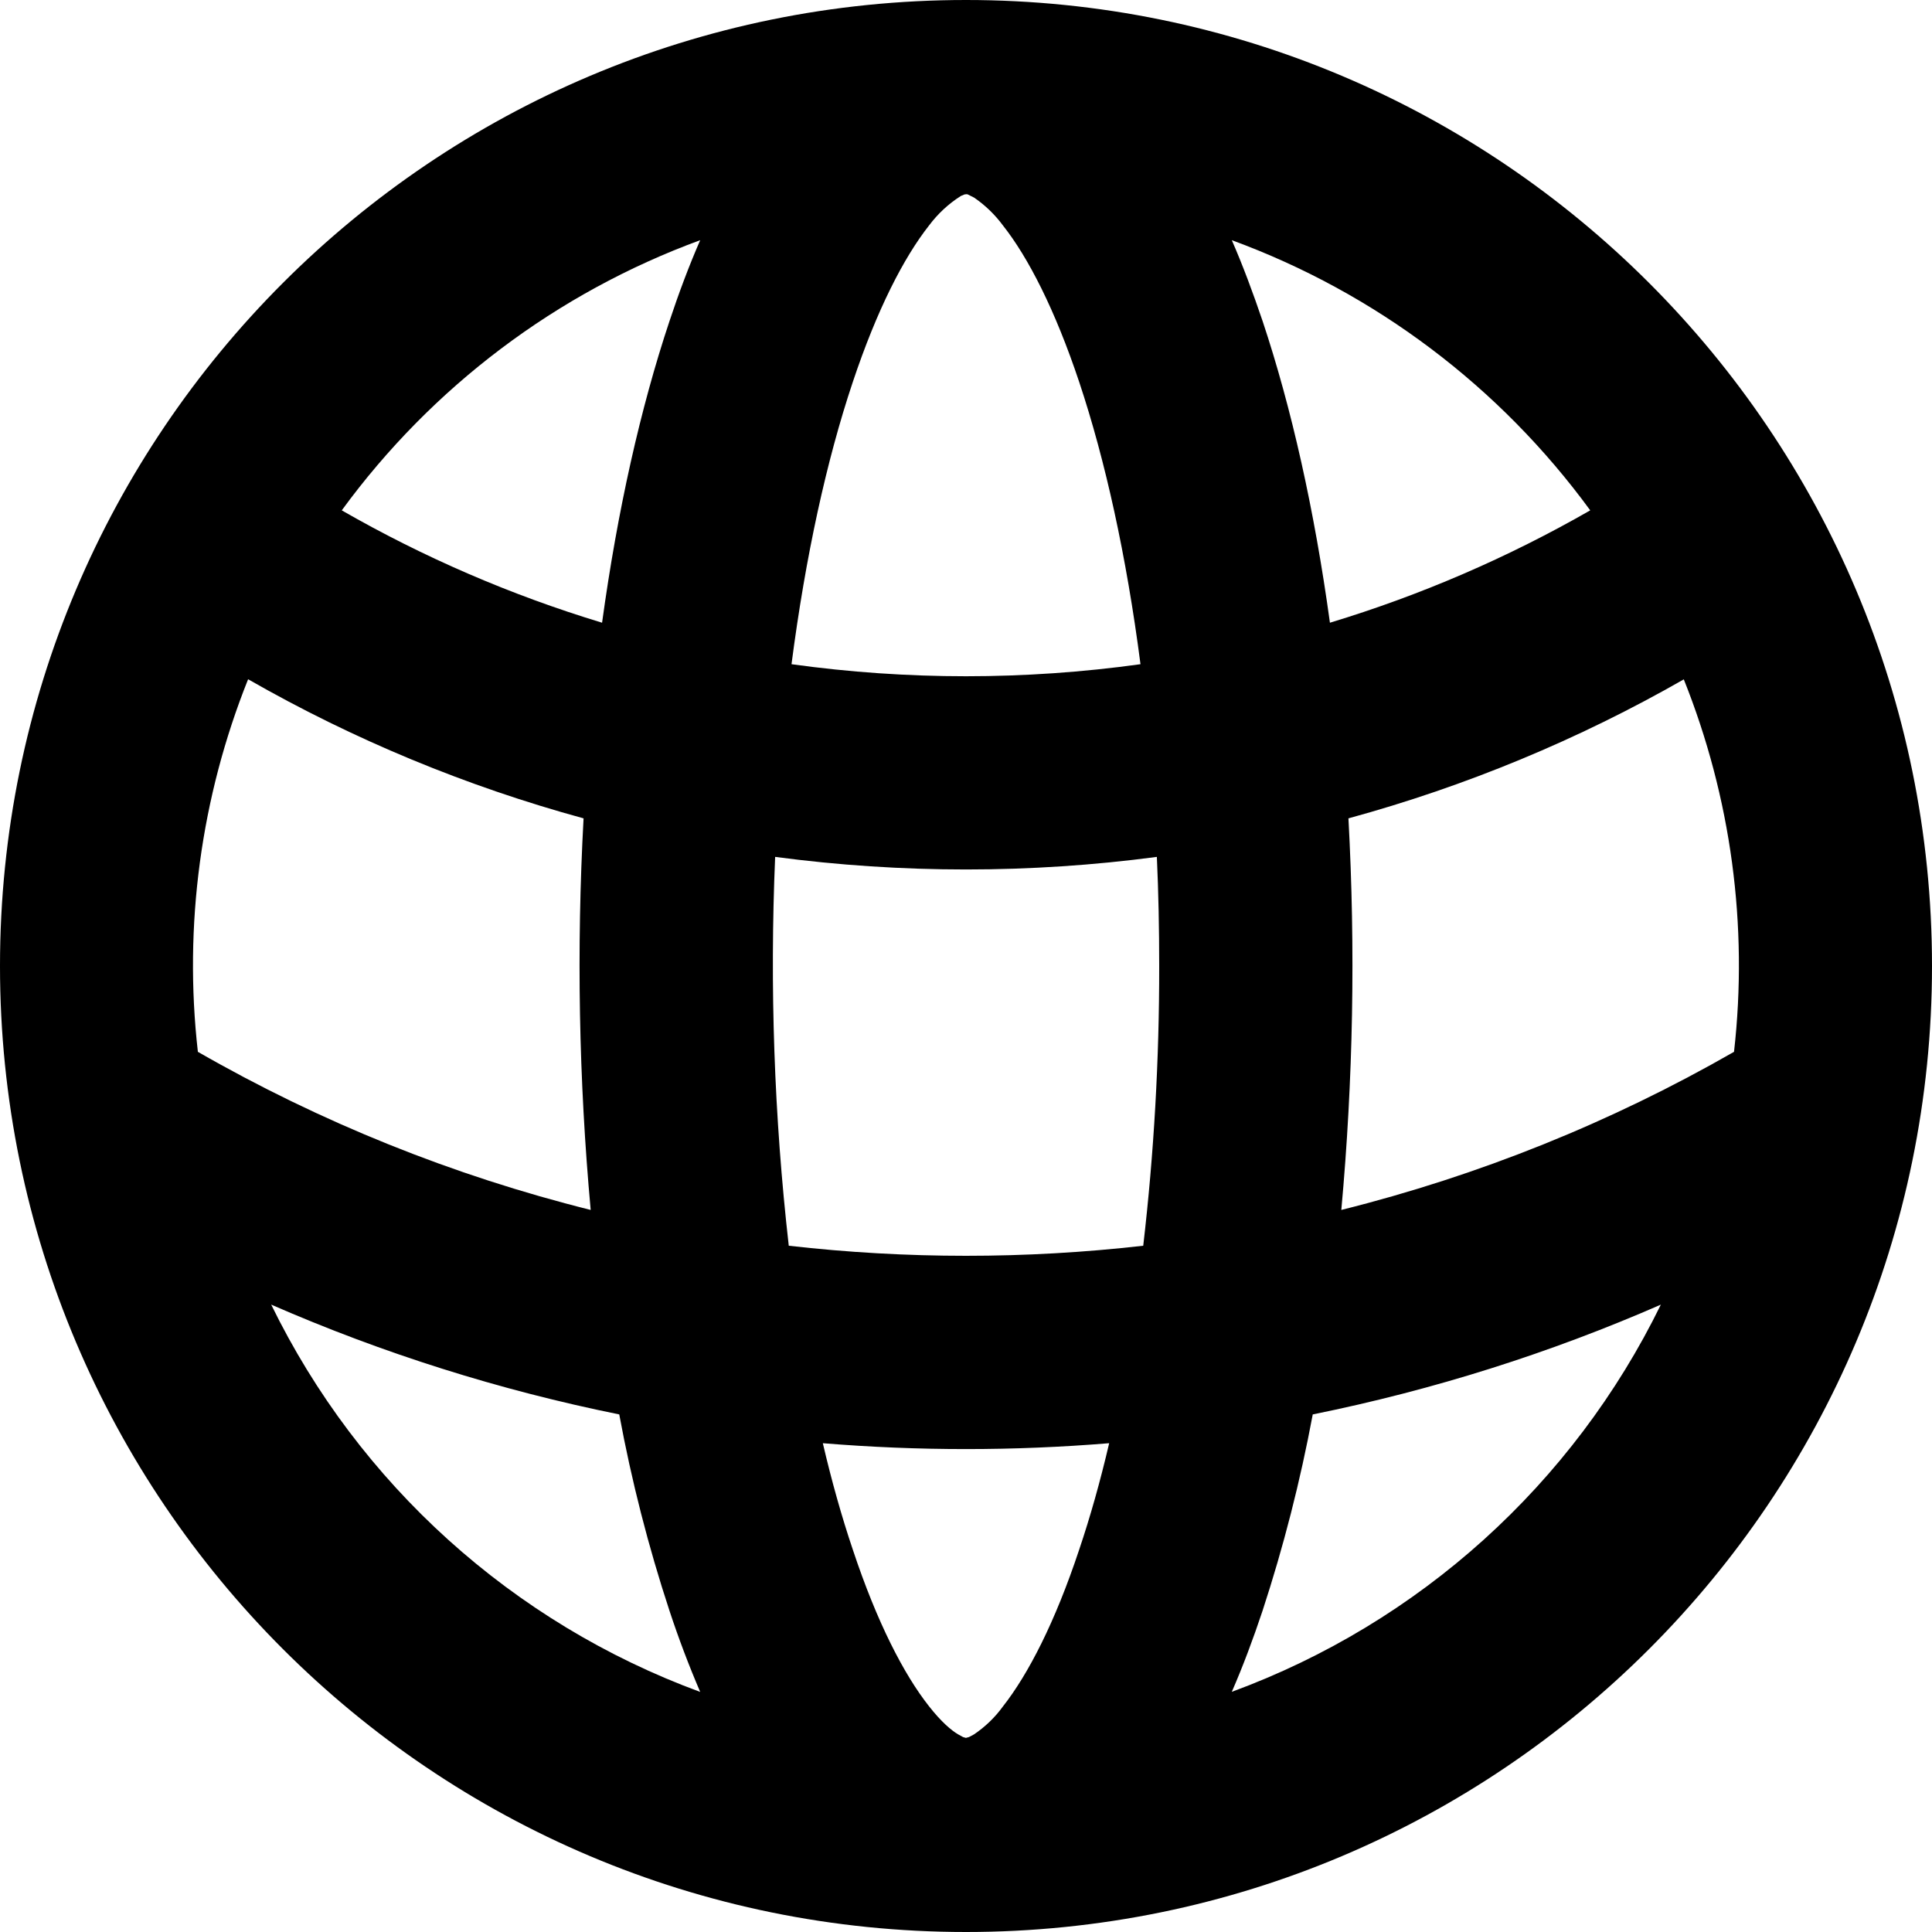 <svg width="19" height="19" viewBox="0 0 19 19" fill="none" xmlns="http://www.w3.org/2000/svg">
<path fill-rule="evenodd" clip-rule="evenodd" d="M9.5 0C14.747 0 19 4.253 19 9.5C19 14.747 14.747 19 9.5 19C4.253 19 0 14.747 0 9.5C0 4.253 4.253 0 9.5 0ZM10.908 14.193C9.971 14.27 9.029 14.27 8.092 14.193C8.18 14.57 8.279 14.92 8.387 15.24C8.625 15.957 8.89 16.468 9.137 16.781C9.258 16.935 9.356 17.017 9.422 17.056L9.471 17.083L9.499 17.091L9.529 17.083L9.578 17.057C9.688 16.983 9.785 16.89 9.863 16.782C10.11 16.468 10.375 15.957 10.613 15.24C10.721 14.92 10.82 14.57 10.908 14.193ZM2.667 12.83C3.529 14.596 5.041 15.961 6.886 16.639C6.774 16.378 6.673 16.111 6.584 15.841C6.376 15.209 6.211 14.564 6.09 13.91C4.914 13.672 3.766 13.31 2.667 12.83ZM16.334 12.83C15.247 13.305 14.101 13.669 12.91 13.91C12.788 14.564 12.623 15.21 12.416 15.842C12.324 16.118 12.224 16.386 12.114 16.638C13.959 15.96 15.471 14.595 16.334 12.829V12.83ZM11.377 8.427C10.131 8.592 8.869 8.592 7.623 8.427C7.569 9.704 7.613 10.982 7.757 12.251C8.915 12.383 10.085 12.383 11.243 12.251C11.349 11.338 11.401 10.419 11.4 9.5C11.4 9.135 11.393 8.778 11.377 8.427V8.427ZM2.44 6.68C1.975 7.842 1.805 9.101 1.946 10.344C3.155 11.038 4.456 11.561 5.809 11.899C5.692 10.619 5.669 9.332 5.739 8.048C4.586 7.733 3.477 7.274 2.44 6.68ZM16.561 6.68C15.523 7.274 14.414 7.733 13.261 8.048C13.331 9.332 13.308 10.619 13.191 11.899C14.544 11.561 15.844 11.038 17.053 10.344C17.194 9.101 17.024 7.843 16.559 6.681L16.561 6.68ZM9.515 1.911L9.505 1.91L9.486 1.912L9.45 1.927C9.328 2.004 9.222 2.103 9.136 2.218C8.889 2.532 8.625 3.043 8.386 3.759C8.129 4.527 7.922 5.469 7.784 6.532C8.923 6.69 10.077 6.69 11.216 6.532C11.078 5.468 10.87 4.527 10.614 3.759C10.375 3.043 10.111 2.531 9.864 2.218C9.785 2.111 9.689 2.018 9.579 1.943L9.515 1.911ZM6.886 2.362C5.474 2.88 4.248 3.805 3.361 5.019C4.162 5.479 5.02 5.851 5.921 6.124C6.073 5.018 6.299 4.012 6.584 3.158C6.676 2.881 6.776 2.614 6.886 2.362ZM12.114 2.362C12.224 2.614 12.323 2.881 12.417 3.158C12.702 4.013 12.927 5.018 13.079 6.124C13.971 5.854 14.83 5.483 15.639 5.019C14.752 3.805 13.526 2.88 12.114 2.362Z" fill="black"/>
</svg>
